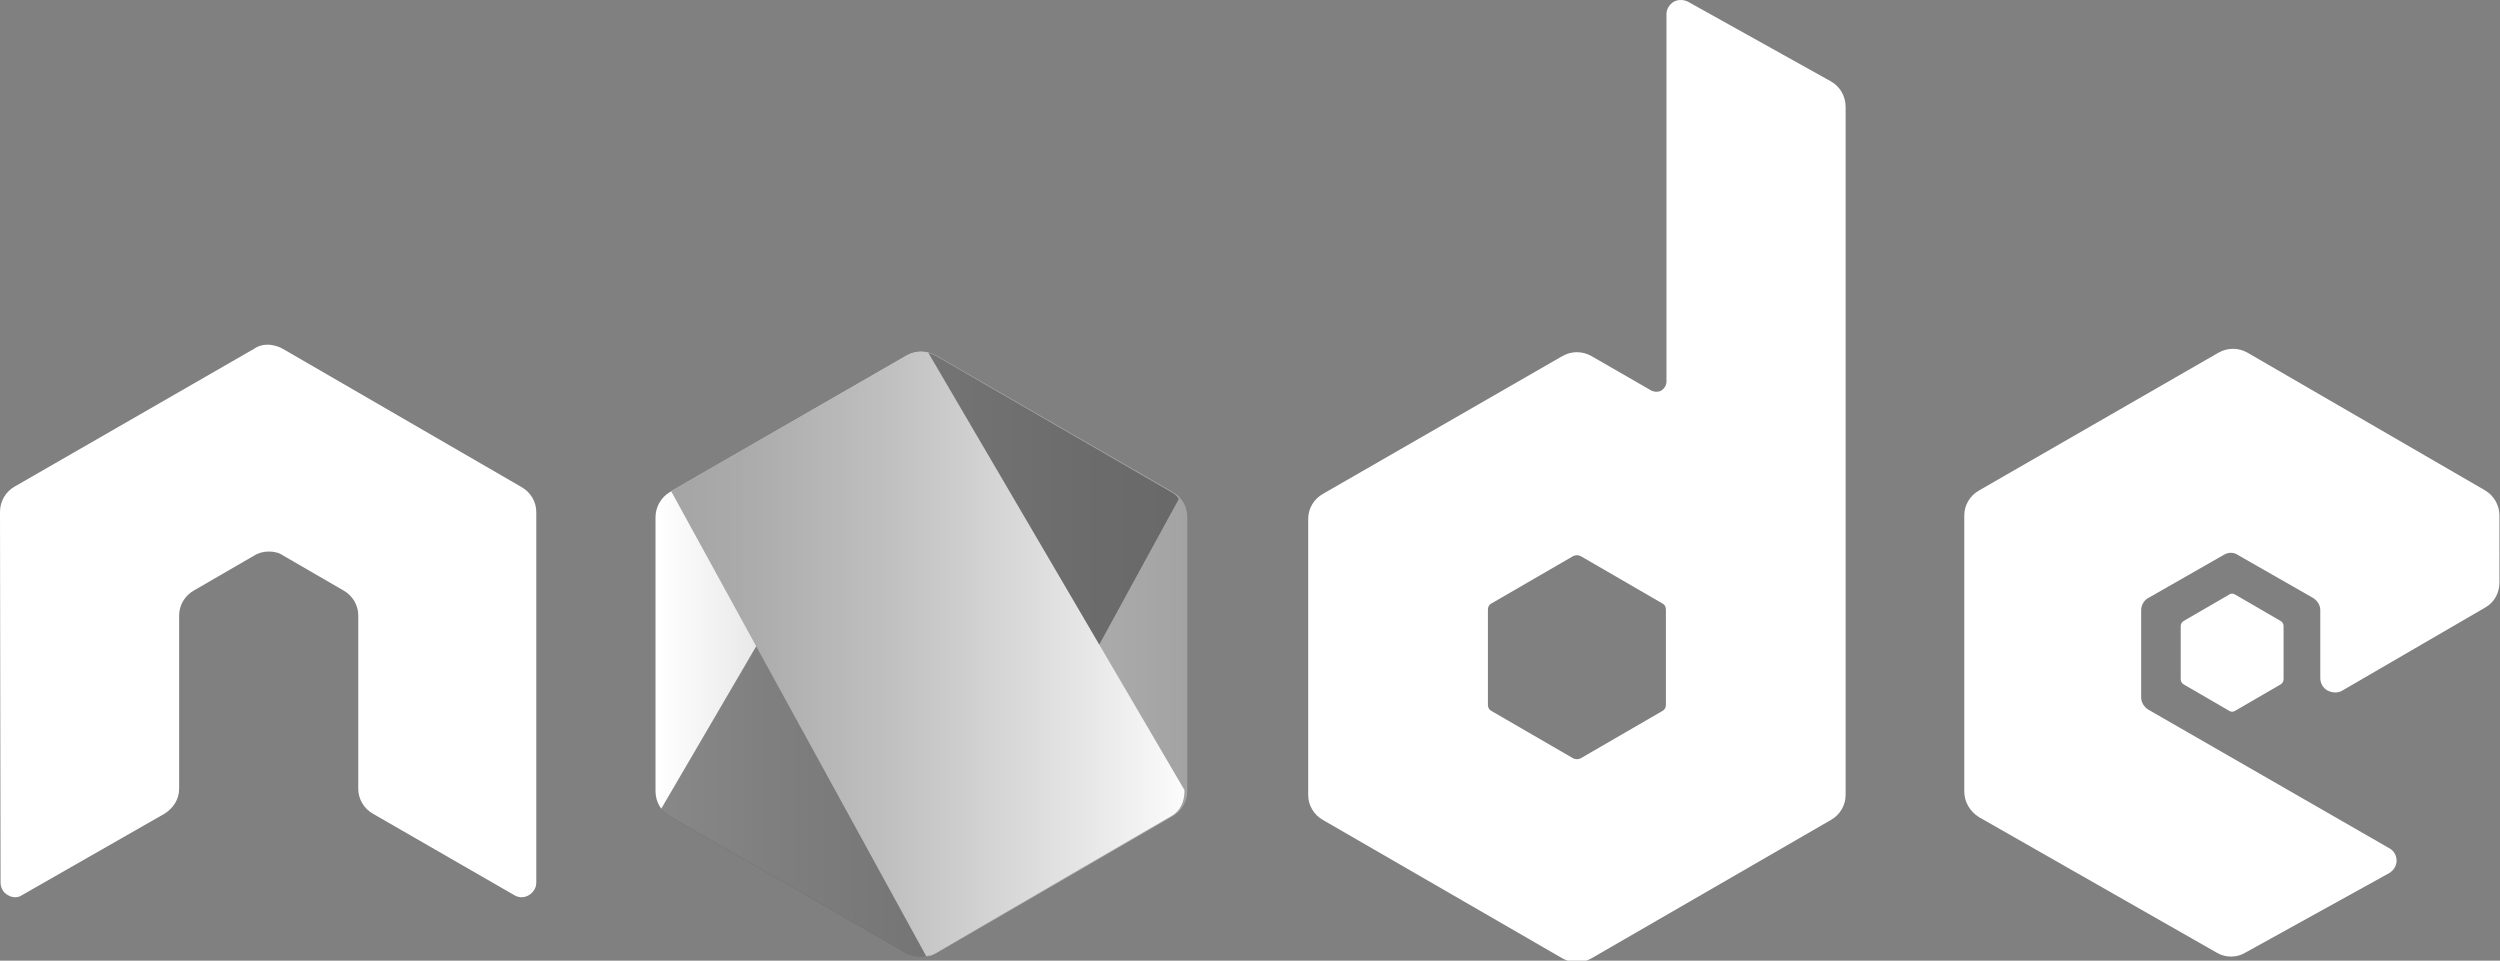 <?xml version="1.0" encoding="utf-8"?>
<!-- Generator: Adobe Illustrator 25.4.1, SVG Export Plug-In . SVG Version: 6.00 Build 0)  -->
<svg version="1.1" id="Layer_1" xmlns="http://www.w3.org/2000/svg" xmlns:xlink="http://www.w3.org/1999/xlink" x="0px" y="0px"
	 viewBox="0 0 442.4 170" style="enable-background:new 0 0 442.4 170;" xml:space="preserve">
<rect x="0" y="0" width="442.4" height="170" fill="#808080" stroke="none"/>
<style type="text/css">
	.st0{fill-rule:evenodd;clip-rule:evenodd;fill:#FFFFFF;}
	.st1{fill-rule:evenodd;clip-rule:evenodd;fill:url(#XMLID_00000137132973324220531940000006388105038033113272_);}
	.st2{clip-path:url(#SVGID_00000068636381654413579440000015038725889767913146_);}
	.st3{fill:none;}
	.st4{opacity:0.66;fill:#4B4B4B;enable-background:new    ;}
	.st5{clip-path:url(#SVGID_00000090262597449663532570000000904005340913870475_);}
	.st6{fill:url(#SVGID_00000142871255994667070860000008004978438147181984_);}
</style>
<path class="st0" d="M94.9,90.6c0-1.8-1-3.5-2.6-4.4L50,61.7c-0.7-0.4-1.5-0.6-2.3-0.7c-0.1,0-0.4,0-0.4,0c-0.8,0-1.6,0.2-2.3,0.7
	L2.6,86.1C1,87,0,88.7,0,90.6l0.1,65.6c0,0.9,0.5,1.8,1.3,2.2c0.8,0.5,1.8,0.5,2.5,0L29.1,144c1.6-1,2.6-2.6,2.6-4.4v-30.7
	c0-1.8,1-3.5,2.6-4.4l10.7-6.2c0.8-0.5,1.7-0.7,2.6-0.7c0.9,0,1.8,0.2,2.5,0.7l10.7,6.2c1.6,0.9,2.6,2.6,2.6,4.4v30.7
	c0,1.8,1,3.5,2.6,4.4L91,158.4c0.8,0.5,1.8,0.5,2.6,0c0.8-0.5,1.3-1.3,1.3-2.2L94.9,90.6z"/>
<path class="st0" d="M298.7,0.3c-0.8-0.4-1.8-0.4-2.5,0c-0.8,0.5-1.3,1.3-1.3,2.2v65c0,0.6-0.3,1.2-0.9,1.6c-0.5,0.3-1.2,0.3-1.8,0
	L281.6,63c-1.6-0.9-3.5-0.9-5.1,0l-42.4,24.4c-1.6,0.9-2.6,2.6-2.6,4.4v48.9c0,1.8,1,3.5,2.6,4.4l42.4,24.5c1.6,0.9,3.5,0.9,5.1,0
	l42.4-24.5c1.6-0.9,2.6-2.6,2.6-4.4V18.9c0-1.9-1-3.6-2.6-4.5L298.7,0.3z M294.8,124.7c0,0.5-0.2,0.9-0.6,1.1l-14.5,8.4
	c-0.4,0.2-0.9,0.2-1.3,0l-14.5-8.4c-0.4-0.2-0.6-0.6-0.6-1.1v-16.8c0-0.5,0.2-0.9,0.6-1.1l14.5-8.4c0.4-0.2,0.9-0.2,1.3,0l14.5,8.4
	c0.4,0.2,0.6,0.6,0.6,1.1V124.7z"/>
<g>
	<path class="st0" d="M439.8,107.5c1.6-0.9,2.5-2.6,2.5-4.4V91.2c0-1.8-1-3.5-2.5-4.4l-42.1-24.4c-1.6-0.9-3.5-0.9-5.1,0l-42.4,24.4
		c-1.6,0.9-2.6,2.6-2.6,4.4v48.9c0,1.8,1,3.5,2.6,4.5l42.1,24c1.5,0.9,3.5,0.9,5,0l25.5-14.1c0.8-0.5,1.3-1.3,1.3-2.2
		s-0.5-1.8-1.3-2.2l-42.6-24.5c-0.8-0.5-1.3-1.3-1.3-2.2V108c0-0.9,0.5-1.8,1.3-2.2l13.3-7.6c0.8-0.5,1.8-0.5,2.5,0l13.3,7.6
		c0.8,0.5,1.3,1.3,1.3,2.2V120c0,0.9,0.5,1.8,1.3,2.2s1.8,0.5,2.6,0L439.8,107.5z"/>
	<path class="st0" d="M394.5,105.2c0.3-0.2,0.7-0.2,1,0l8.1,4.7c0.3,0.2,0.5,0.5,0.5,0.9v9.4c0,0.4-0.2,0.7-0.5,0.9l-8.1,4.7
		c-0.3,0.2-0.7,0.2-1,0l-8.1-4.7c-0.3-0.2-0.5-0.5-0.5-0.9v-9.4c0-0.4,0.2-0.7,0.5-0.9L394.5,105.2z"/>
</g>
<g>
	
		<linearGradient id="XMLID_00000107546388073719239520000014904406531784094361_" gradientUnits="userSpaceOnUse" x1="115.89" y1="156.067" x2="210.1" y2="156.067" gradientTransform="matrix(1 0 0 -1 0 271.855)">
		<stop  offset="5.301339e-03" style="stop-color:#FFFFFF"/>
		<stop  offset="0.194" style="stop-color:#E8E8E8"/>
		<stop  offset="0.542" style="stop-color:#C2C2C2"/>
		<stop  offset="0.824" style="stop-color:#ABABAB"/>
		<stop  offset="1" style="stop-color:#A3A3A3"/>
	</linearGradient>
	
		<path id="XMLID_67_" style="fill-rule:evenodd;clip-rule:evenodd;fill:url(#XMLID_00000107546388073719239520000014904406531784094361_);" d="
		M160.5,62.9c1.6-0.9,3.5-0.9,5.1,0l42,24.2c1.6,0.9,2.5,2.6,2.5,4.4v48.5c0,1.8-1,3.5-2.5,4.4l-42,24.3c-1.6,0.9-3.5,0.9-5.1,0
		l-42-24.3c-1.6-0.9-2.5-2.6-2.5-4.4V91.5c0-1.8,1-3.5,2.5-4.4L160.5,62.9z"/>
	<g>
		<g>
			<defs>
				<path id="SVGID_1_" d="M165.5,62.9c-1.6-0.9-3.5-0.9-5.1,0l-42,24.2c-1.6,0.9-2.5,2.6-2.5,4.4v48.5c0,1.8,1,3.5,2.5,4.4l42,24.3
					c1.6,0.9,3.5,0.9,5.1,0l42-24.3c1.6-0.9,2.5-2.6,2.5-4.4V91.5c0-1.8-1-3.5-2.5-4.4L165.5,62.9z"/>
			</defs>
			<clipPath id="SVGID_00000062179520044324129720000002722719142227251613_">
				<use xlink:href="#SVGID_1_"  style="overflow:visible;"/>
			</clipPath>
			<g style="clip-path:url(#SVGID_00000062179520044324129720000002722719142227251613_);">
				<path class="st3" d="M160.4,62.9l-42.1,24.2c-1.6,0.9-2.6,2.6-2.6,4.4v48.5c0,1.2,0.4,2.3,1.2,3.2l47.3-80.9
					C162.9,62,161.6,62.2,160.4,62.9z"/>
				<path class="st3" d="M164.4,169.2c0.3-0.1,0.7-0.2,1-0.4l41.9-24.3c1.6-0.9,2.3-2.6,2.3-4.4V91.5c0-1.2-0.4-2.4-1.1-3.3
					L164.4,169.2z"/>
				<path class="st4" d="M207.3,87.1l-41.8-24.2c-0.4-0.2-0.9-0.4-1.3-0.5l-47.3,80.9c0.4,0.5,0.9,0.9,1.4,1.2l42.1,24.3
					c1.2,0.7,2.7,0.9,4,0.4l44.2-80.9C208.3,87.8,207.9,87.4,207.3,87.1z"/>
			</g>
		</g>
		<g>
			<defs>
				<path id="SVGID_00000016767683068793107180000014170591803746072222_" d="M165.5,62.9c-1.6-0.9-3.5-0.9-5.1,0l-42,24.2
					c-1.6,0.9-2.5,2.6-2.5,4.4v48.5c0,1.8,1,3.5,2.5,4.4l42,24.3c1.6,0.9,3.5,0.9,5.1,0l42-24.3c1.6-0.9,2.5-2.6,2.5-4.4V91.5
					c0-1.8-1-3.5-2.5-4.4L165.5,62.9z"/>
			</defs>
			<clipPath id="SVGID_00000120556756024613723220000010906439738499934342_">
				<use xlink:href="#SVGID_00000016767683068793107180000014170591803746072222_"  style="overflow:visible;"/>
			</clipPath>
			<g style="clip-path:url(#SVGID_00000120556756024613723220000010906439738499934342_);">
				<path class="st3" d="M118.8,86.8l-0.5,0.3c-1.6,0.9-2.6,2.6-2.6,4.4v48.6c0,1.8,1,3.5,2.6,4.4l42.1,24.3
					c1.1,0.6,2.4,0.8,3.7,0.5L118.8,86.8z"/>
				<path class="st3" d="M209.7,91.5c0-1.8-0.8-3.5-2.4-4.4l-41.8-24.2c-0.4-0.2-0.8-0.4-1.2-0.5l45.4,77.5V91.5z"/>
				
					<linearGradient id="SVGID_00000175317694438779247110000018120268507961605007_" gradientUnits="userSpaceOnUse" x1="115.245" y1="156.129" x2="212.423" y2="156.129" gradientTransform="matrix(1 0 0 -1 0 271.855)">
					<stop  offset="0" style="stop-color:#A3A3A3"/>
					<stop  offset="0.176" style="stop-color:#ABABAB"/>
					<stop  offset="0.458" style="stop-color:#C2C2C2"/>
					<stop  offset="0.806" style="stop-color:#E8E8E8"/>
					<stop  offset="0.995" style="stop-color:#FFFFFF"/>
				</linearGradient>
				<path style="fill:url(#SVGID_00000175317694438779247110000018120268507961605007_);" d="M165.4,168.7l41.9-24.3
					c1.6-0.9,2.3-2.6,2.3-4.4v-0.2l-45.4-77.5c-1.3-0.4-2.7-0.2-3.9,0.5l-41.6,24l45.2,82.4C164.5,169.1,165,169,165.4,168.7z"/>
			</g>
		</g>
	</g>
</g>
</svg>
